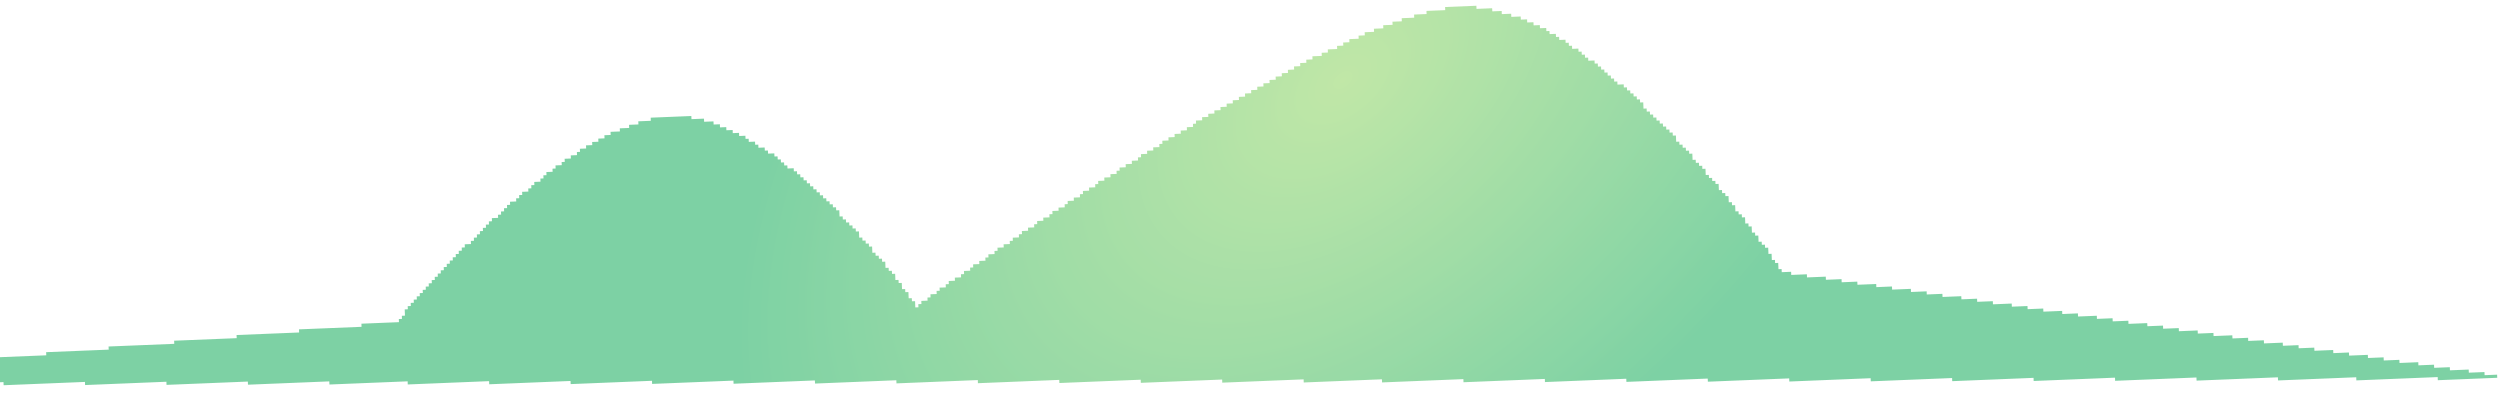 <svg width="363" height="57" viewBox="0 0 363 57" fill="none" xmlns="http://www.w3.org/2000/svg">
<g style="mix-blend-mode:screen" opacity="0.7">
<path d="M353.969 55.206L353.951 54.752L342.142 55.233L342.124 54.778L330.77 55.24L330.751 54.786L318.943 55.266L318.924 54.812L307.116 55.293L307.097 54.838L295.289 55.319L295.271 54.865L283.462 55.345L283.444 54.891L271.635 55.371L271.617 54.917L259.809 55.397L259.79 54.943L247.982 55.423L247.963 54.969L236.155 55.45L236.136 54.995L224.328 55.476L224.31 55.022L212.501 55.502L212.483 55.048L200.674 55.528L200.656 55.074L189.302 55.536L189.283 55.082L177.475 55.562L177.456 55.108L165.648 55.588L165.629 55.134L153.821 55.614L153.803 55.16L141.994 55.641L141.976 55.186L130.167 55.667L130.149 55.213L118.341 55.693L118.322 55.239L106.514 55.719L106.495 55.265L94.687 55.745L94.668 55.291L82.86 55.772L82.841 55.317L71.033 55.798L71.015 55.343L59.206 55.824L59.188 55.37L47.834 55.831L47.815 55.377L36.007 55.858L35.988 55.404L24.18 55.884L24.162 55.43L12.353 55.91L12.335 55.456L0.526 55.936L0.508 55.482L-11.301 55.962L-11.319 55.508L-23.128 55.989L-23.146 55.534L-34.954 56.015L-34.973 55.561L-37.244 55.653L-37.262 55.199L-29.995 54.903L-30.014 54.449L-20.93 54.08L-20.949 53.625L-11.412 53.237L-11.43 52.783L-2.347 52.414L-2.365 51.959L6.718 51.59L6.7 51.136L15.783 50.766L15.765 50.312L25.302 49.924L25.284 49.47L34.367 49.101L34.349 48.646L43.432 48.277L43.414 47.823L52.497 47.453L52.478 46.999L57.928 46.777L57.91 46.323L58.364 46.305L58.346 45.851L58.8 45.832L58.763 44.924L59.217 44.905L59.199 44.451L59.653 44.433L59.634 43.978L60.089 43.96L60.07 43.506L60.524 43.487L60.506 43.033L60.96 43.015L60.941 42.561L61.396 42.542L61.377 42.088L61.831 42.069L61.813 41.615L62.267 41.597L62.248 41.143L62.703 41.124L62.684 40.67L63.138 40.651L63.12 40.197L63.574 40.179L63.556 39.725L64.01 39.706L63.991 39.252L64.445 39.234L64.427 38.779L64.881 38.761L64.863 38.307L65.317 38.288L65.298 37.834L65.752 37.816L65.734 37.361L66.188 37.343L66.17 36.889L66.624 36.87L66.605 36.416L67.06 36.398L67.041 35.944L67.495 35.925L67.477 35.471L68.385 35.434L68.367 34.98L68.821 34.961L68.802 34.507L69.257 34.489L69.238 34.035L69.692 34.016L69.674 33.562L70.128 33.543L70.109 33.089L70.564 33.071L70.545 32.617L70.999 32.598L70.981 32.144L71.435 32.126L71.416 31.671L72.325 31.634L72.306 31.18L72.76 31.162L72.742 30.707L73.196 30.689L73.178 30.235L73.632 30.216L73.613 29.762L74.068 29.744L74.049 29.29L74.957 29.253L74.939 28.799L75.393 28.78L75.375 28.326L75.829 28.307L75.81 27.853L76.719 27.816L76.7 27.362L77.154 27.344L77.136 26.889L77.59 26.871L77.572 26.417L78.48 26.38L78.462 25.926L78.916 25.907L78.897 25.453L79.351 25.435L79.333 24.98L80.241 24.943L80.223 24.489L80.677 24.471L80.658 24.017L81.567 23.98L81.548 23.526L82.002 23.507L81.984 23.053L82.892 23.016L82.874 22.562L83.782 22.525L83.764 22.071L84.218 22.052L84.199 21.598L85.108 21.561L85.089 21.107L85.998 21.07L85.979 20.616L86.888 20.579L86.869 20.125L87.777 20.088L87.759 19.634L88.667 19.597L88.649 19.142L90.011 19.087L89.993 18.633L91.355 18.577L91.337 18.123L92.699 18.068L92.681 17.614L94.498 17.54L94.479 17.086L100.383 16.845L100.402 17.3L102.218 17.226L102.237 17.68L103.599 17.624L103.618 18.079L104.526 18.042L104.545 18.496L105.453 18.459L105.471 18.913L106.38 18.876L106.398 19.33L107.307 19.293L107.325 19.747L108.233 19.71L108.252 20.165L108.706 20.146L108.724 20.6L109.633 20.563L109.651 21.018L110.105 20.999L110.124 21.453L111.032 21.416L111.051 21.87L111.505 21.852L111.523 22.306L112.432 22.269L112.45 22.723L112.904 22.705L112.923 23.159L113.377 23.141L113.396 23.595L113.85 23.576L113.868 24.03L114.322 24.012L114.341 24.466L115.249 24.429L115.268 24.883L115.722 24.865L115.74 25.319L116.194 25.301L116.213 25.755L116.667 25.736L116.686 26.191L117.14 26.172L117.158 26.626L117.612 26.608L117.631 27.062L118.085 27.043L118.103 27.497L118.558 27.479L118.576 27.933L119.03 27.915L119.049 28.369L119.503 28.351L119.521 28.805L119.976 28.786L119.994 29.24L120.448 29.222L120.467 29.676L120.921 29.657L120.939 30.112L121.393 30.093L121.412 30.547L121.866 30.529L121.903 31.437L122.357 31.419L122.376 31.873L122.83 31.855L122.848 32.309L123.303 32.29L123.321 32.744L123.775 32.726L123.794 33.18L124.248 33.162L124.266 33.616L124.72 33.597L124.757 34.506L125.212 34.487L125.23 34.941L125.684 34.923L125.703 35.377L126.157 35.358L126.175 35.813L126.629 35.794L126.666 36.703L127.121 36.684L127.139 37.138L127.593 37.12L127.612 37.574L128.066 37.555L128.084 38.01L128.539 37.991L128.575 38.9L129.03 38.881L129.048 39.335L129.502 39.317L129.521 39.771L129.975 39.752L130.012 40.661L130.466 40.642L130.485 41.096L130.939 41.078L130.976 41.986L131.43 41.968L131.448 42.422L131.902 42.404L131.939 43.312L132.394 43.293L132.412 43.748L132.866 43.729L132.903 44.637L133.357 44.619L133.339 44.165L133.793 44.146L133.775 43.692L134.683 43.655L134.664 43.201L135.119 43.182L135.1 42.728L136.008 42.691L135.99 42.237L136.444 42.219L136.426 41.765L137.334 41.728L137.316 41.273L137.77 41.255L137.751 40.801L138.66 40.764L138.641 40.31L139.549 40.273L139.531 39.819L139.985 39.8L139.967 39.346L140.875 39.309L140.857 38.855L141.311 38.836L141.292 38.382L142.201 38.345L142.182 37.891L143.09 37.854L143.072 37.4L143.526 37.382L143.508 36.927L144.416 36.89L144.397 36.436L144.852 36.418L144.833 35.964L145.742 35.927L145.723 35.472L146.631 35.435L146.613 34.981L147.067 34.963L147.049 34.509L147.957 34.472L147.938 34.017L148.393 33.999L148.374 33.545L149.282 33.508L149.264 33.054L150.172 33.017L150.154 32.563L150.608 32.544L150.59 32.09L151.498 32.053L151.479 31.599L152.388 31.562L152.369 31.108L152.823 31.089L152.805 30.635L153.713 30.598L153.695 30.144L154.603 30.107L154.585 29.653L155.039 29.634L155.02 29.18L155.929 29.143L155.91 28.689L156.819 28.652L156.8 28.198L157.254 28.18L157.236 27.725L158.144 27.688L158.126 27.234L159.034 27.197L159.016 26.743L159.47 26.725L159.451 26.27L160.36 26.234L160.341 25.779L161.249 25.742L161.231 25.288L162.139 25.251L162.121 24.797L162.575 24.779L162.557 24.325L163.465 24.288L163.446 23.833L164.355 23.796L164.336 23.342L165.245 23.305L165.226 22.851L165.68 22.833L165.662 22.378L166.57 22.342L166.552 21.887L167.46 21.851L167.442 21.396L168.35 21.359L168.331 20.905L168.786 20.887L168.767 20.433L169.675 20.396L169.657 19.941L170.565 19.904L170.547 19.45L171.455 19.413L171.437 18.959L172.345 18.922L172.327 18.468L173.235 18.431L173.216 17.977L173.671 17.959L173.652 17.504L174.56 17.467L174.542 17.013L175.45 16.976L175.432 16.522L176.34 16.485L176.322 16.031L177.23 15.994L177.212 15.54L178.12 15.503L178.101 15.049L179.01 15.012L178.991 14.558L179.9 14.521L179.881 14.066L180.789 14.03L180.771 13.575L181.679 13.538L181.661 13.084L182.569 13.047L182.551 12.593L183.459 12.556L183.441 12.102L184.349 12.065L184.33 11.611L185.239 11.574L185.22 11.12L186.129 11.083L186.11 10.629L187.018 10.592L187 10.137L187.908 10.101L187.89 9.646L188.798 9.609L188.78 9.155L189.688 9.118L189.67 8.664L190.578 8.627L190.559 8.173L191.922 8.118L191.903 7.663L192.812 7.627L192.793 7.172L194.156 7.117L194.137 6.663L195.046 6.626L195.027 6.172L195.936 6.135L195.917 5.681L197.28 5.625L197.261 5.171L198.169 5.134L198.151 4.68L199.513 4.624L199.495 4.17L200.858 4.115L200.839 3.661L202.202 3.605L202.183 3.151L203.546 3.096L203.527 2.641L205.344 2.568L205.325 2.113L207.142 2.039L207.124 1.585L209.848 1.474L209.83 1.02L214.372 0.836L214.39 1.29L216.661 1.197L216.68 1.651L218.042 1.596L218.06 2.05L219.423 1.995L219.441 2.449L220.804 2.394L220.822 2.848L221.731 2.811L221.749 3.265L222.658 3.228L222.676 3.682L223.584 3.645L223.603 4.099L224.511 4.062L224.53 4.517L224.984 4.498L225.002 4.952L225.911 4.915L225.929 5.37L226.383 5.351L226.402 5.805L227.31 5.768L227.329 6.222L227.783 6.204L227.801 6.658L228.255 6.64L228.274 7.094L229.182 7.057L229.201 7.511L229.655 7.493L229.673 7.947L230.127 7.928L230.146 8.382L230.6 8.364L230.619 8.818L231.527 8.781L231.545 9.235L232 9.217L232.018 9.671L232.472 9.653L232.491 10.107L232.945 10.088L232.963 10.542L233.418 10.524L233.436 10.978L233.89 10.96L233.909 11.414L234.363 11.395L234.381 11.85L234.835 11.831L234.854 12.285L235.762 12.248L235.781 12.702L236.235 12.684L236.253 13.138L236.708 13.12L236.726 13.574L237.18 13.555L237.199 14.009L237.653 13.991L237.671 14.445L238.125 14.427L238.144 14.881L238.598 14.862L238.635 15.771L239.089 15.752L239.108 16.206L239.562 16.188L239.58 16.642L240.035 16.624L240.053 17.078L240.507 17.059L240.526 17.514L240.98 17.495L240.998 17.949L241.452 17.931L241.471 18.385L241.925 18.366L241.944 18.821L242.398 18.802L242.416 19.256L242.87 19.238L242.889 19.692L243.343 19.674L243.38 20.582L243.834 20.563L243.853 21.017L244.307 20.999L244.325 21.453L244.779 21.435L244.798 21.889L245.252 21.87L245.271 22.325L245.725 22.306L245.762 23.215L246.216 23.196L246.234 23.65L246.688 23.632L246.707 24.086L247.161 24.067L247.18 24.521L247.634 24.503L247.671 25.411L248.125 25.393L248.143 25.847L248.598 25.829L248.616 26.283L249.07 26.264L249.089 26.718L249.543 26.7L249.58 27.608L250.034 27.59L250.052 28.044L250.507 28.026L250.525 28.48L250.979 28.461L251.016 29.37L251.47 29.351L251.489 29.805L251.943 29.787L251.98 30.695L252.434 30.677L252.453 31.131L252.907 31.112L252.925 31.567L253.379 31.548L253.416 32.456L253.871 32.438L253.889 32.892L254.343 32.874L254.38 33.782L254.834 33.764L254.853 34.218L255.307 34.199L255.344 35.108L255.798 35.089L255.816 35.543L256.271 35.525L256.289 35.979L256.743 35.96L256.78 36.869L257.234 36.85L257.271 37.759L257.726 37.74L257.744 38.194L258.198 38.176L258.235 39.084L258.689 39.066L258.708 39.52L260.07 39.464L260.089 39.919L262.36 39.826L262.378 40.28L265.103 40.17L265.122 40.624L267.392 40.531L267.411 40.986L269.682 40.893L269.7 41.347L272.425 41.236L272.444 41.691L274.715 41.598L274.733 42.052L277.458 41.942L277.476 42.396L279.747 42.303L279.766 42.758L282.037 42.665L282.055 43.119L284.78 43.008L284.799 43.463L287.069 43.37L287.088 43.825L289.359 43.732L289.377 44.186L292.102 44.075L292.121 44.53L294.392 44.437L294.41 44.891L296.681 44.799L296.699 45.253L299.424 45.142L299.443 45.596L301.714 45.504L301.732 45.958L304.457 45.847L304.476 46.302L306.746 46.209L306.765 46.663L309.036 46.571L309.054 47.025L311.779 46.914L311.798 47.368L314.069 47.276L314.087 47.73L316.358 47.638L316.376 48.092L319.101 47.981L319.12 48.435L321.391 48.343L321.409 48.797L324.134 48.686L324.153 49.141L326.424 49.048L326.442 49.502L328.713 49.41L328.731 49.864L331.456 49.753L331.475 50.207L333.746 50.115L333.764 50.569L336.035 50.477L336.053 50.931L338.778 50.82L338.797 51.274L341.068 51.182L341.086 51.636L343.811 51.525L343.83 51.98L346.101 51.887L346.119 52.341L348.39 52.249L348.408 52.703L351.133 52.592L351.152 53.046L353.423 52.954L353.441 53.408L355.712 53.316L355.73 53.77L358.455 53.659L358.474 54.113L360.745 54.021L360.763 54.475L362.58 54.401L362.598 54.855" fill="url(#paint0_radial_35_84928)"/>
</g>
<defs>
<radialGradient id="paint0_radial_35_84928" cx="0" cy="0" r="1" gradientUnits="userSpaceOnUse" gradientTransform="translate(195.026 11.669) rotate(49.926) scale(62.063 102.334)">
<stop stop-color="#A6DD82"/>
<stop offset="0.999" stop-color="#46BE7E"/>
<stop offset="1" stop-color="#46BE7E"/>
</radialGradient>
</defs>
</svg>
